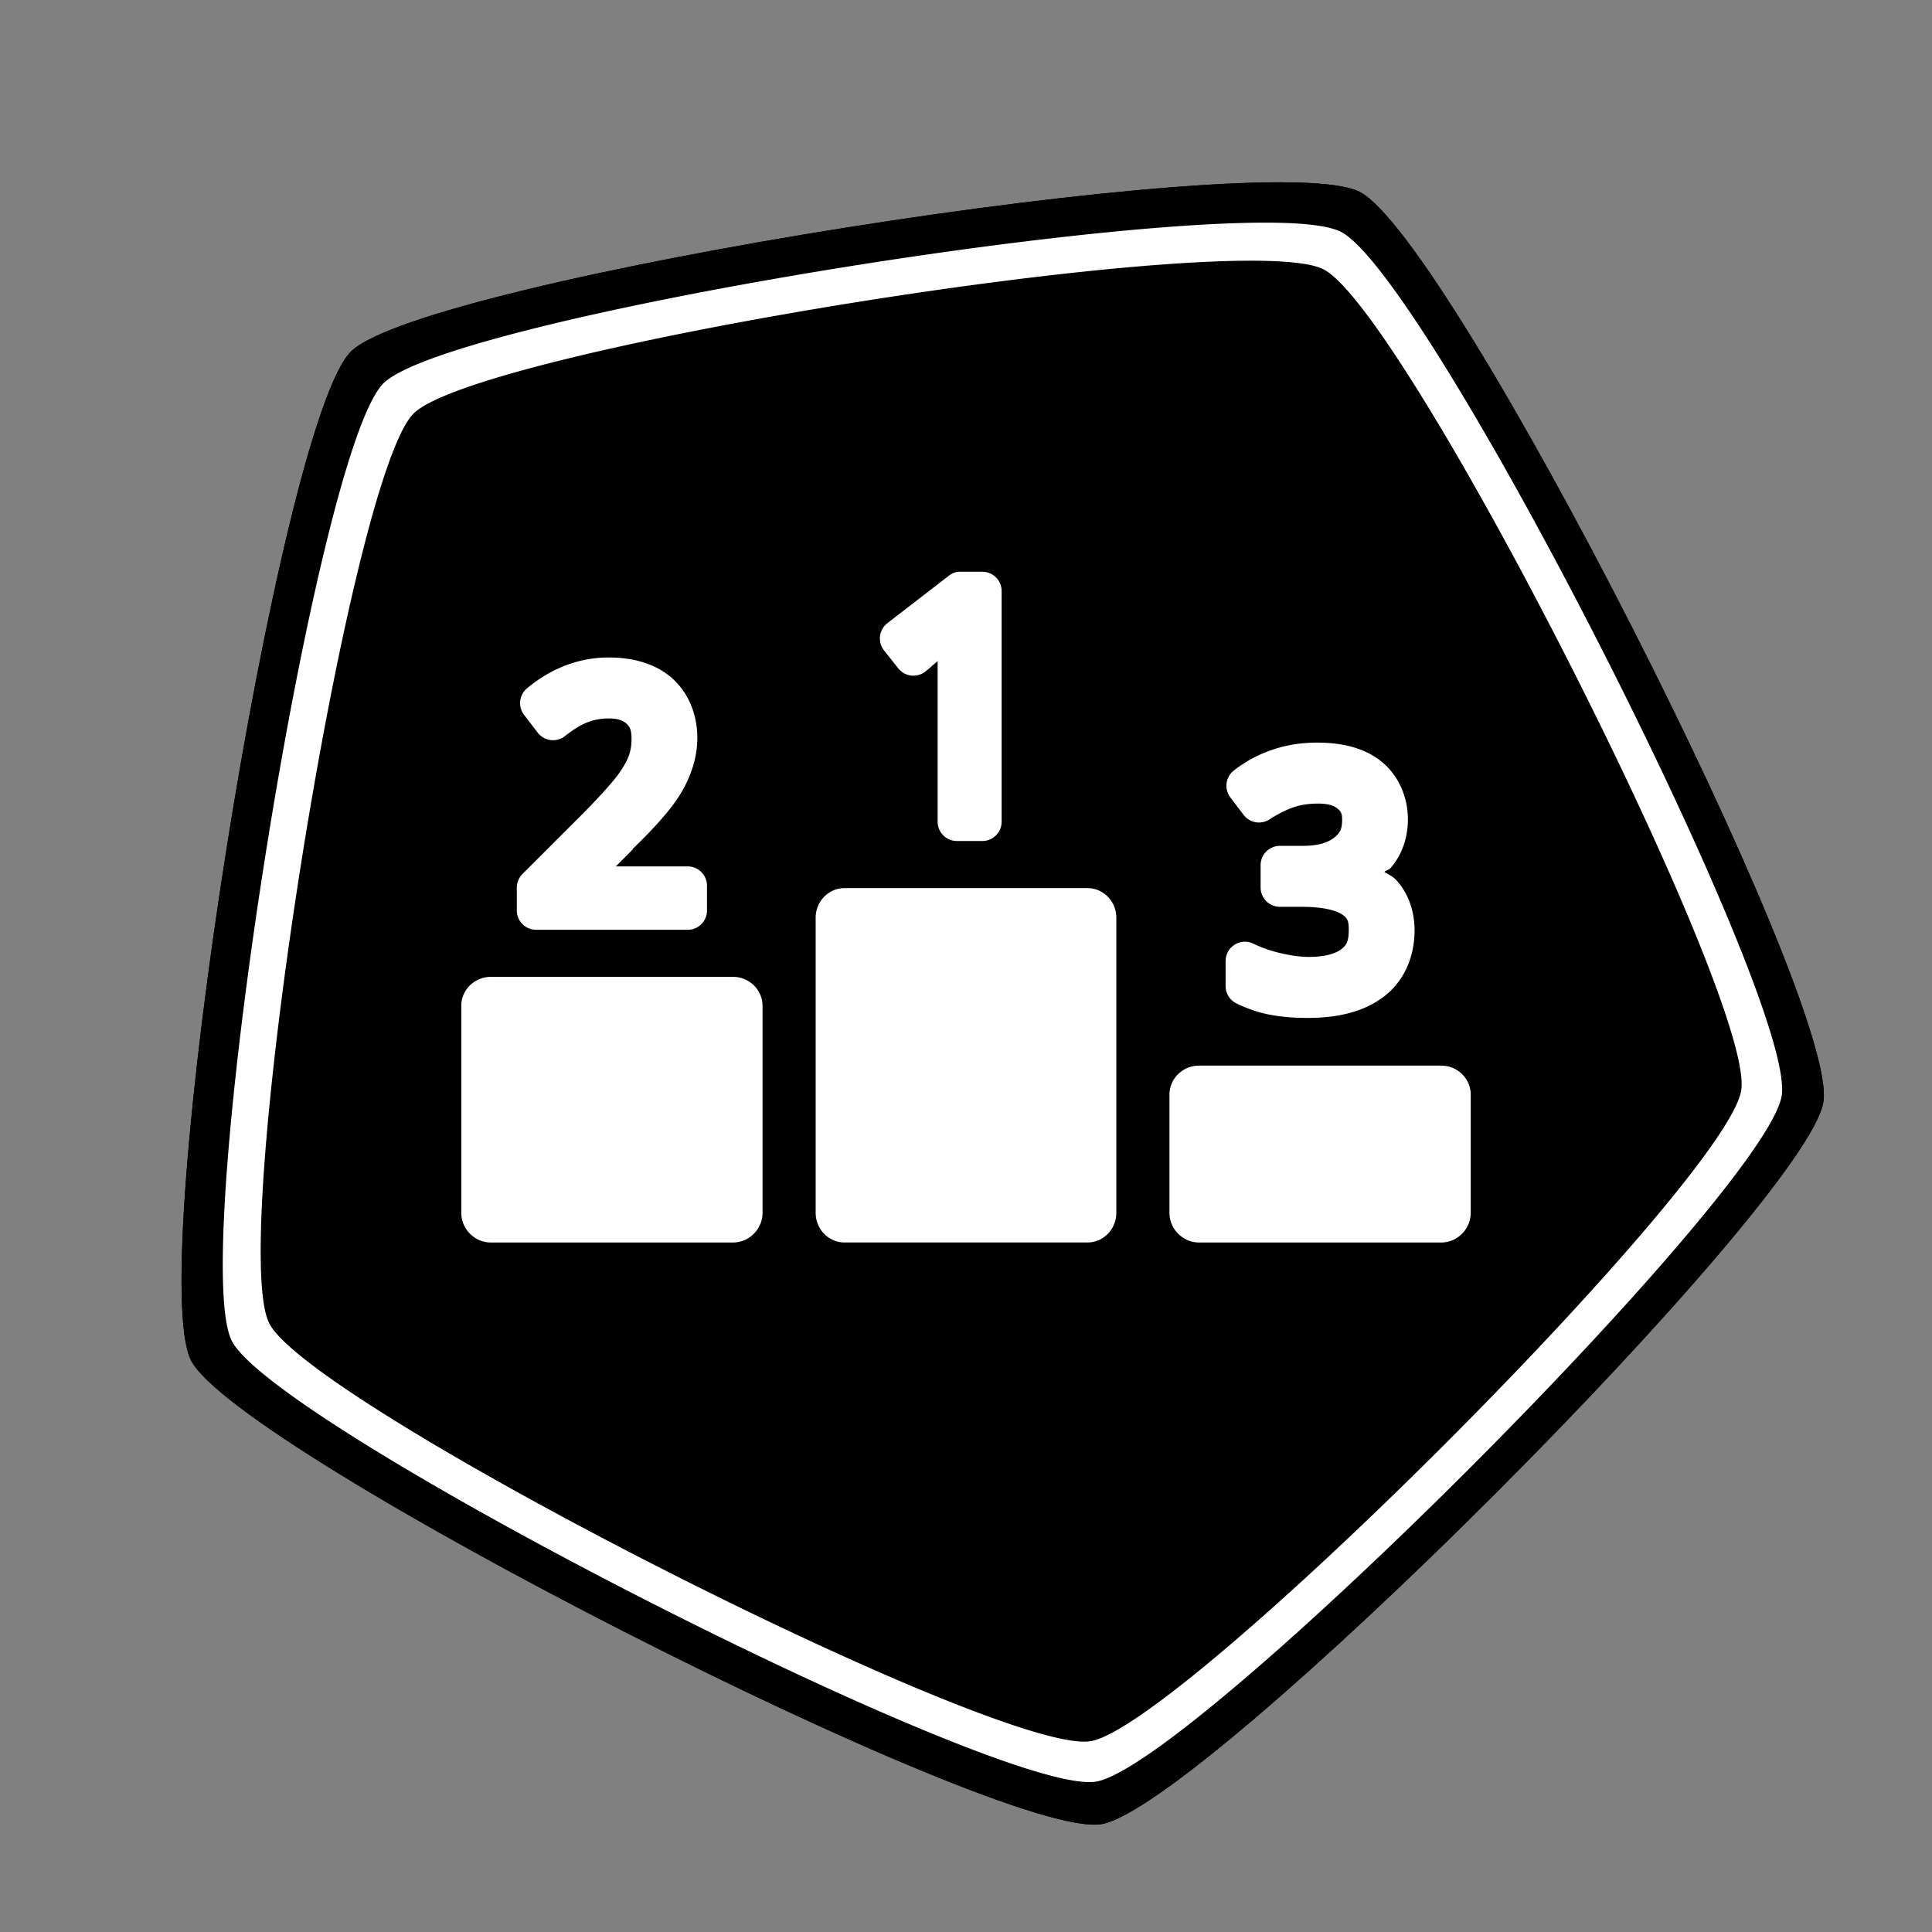 <?xml version="1.0" encoding="UTF-8" standalone="no"?>
<!-- Created with Inkscape (http://www.inkscape.org/) -->

<svg
   xmlns:dc="http://purl.org/dc/elements/1.1/"
   xmlns:cc="http://creativecommons.org/ns#"
   xmlns:rdf="http://www.w3.org/1999/02/22-rdf-syntax-ns#"
   xmlns:svg="http://www.w3.org/2000/svg"
   xmlns="http://www.w3.org/2000/svg"
   version="1.1"
   width="100"
   height="100"
   id="svg2">
  <rect width="100%" height="100%" fill="#808080" stroke="none"/>
  <defs
     id="defs4" />
  <g
     transform="translate(0,-952.362)"
     id="layer1">
    <path
       d="m 50,0 c 5.878,1.5749647e-7 45.736,28.959 47.553,34.549 1.816,5.59 -13.408,52.447 -18.164,55.902 -4.755,3.455 -54.023,3.455 -58.779,-2e-6 C 15.855,86.996 0.631,40.139 2.447,34.549 4.264,28.959 44.122,-1.5749643e-7 50,0 z"
       transform="matrix(0.636,-0.636,0.636,0.636,-13.64,1002.362)"
       id="path4672"
       style="color:#000000;fill:#000000;fill-opacity:1;fill-rule:nonzero;stroke:none;stroke-width:10;marker:none;visibility:visible;display:inline;overflow:visible;enable-background:accumulate" />
    <path
       d="m 50,0 c 5.878,1.5749647e-7 45.736,28.959 47.553,34.549 1.816,5.59 -13.408,52.447 -18.164,55.902 -4.755,3.455 -54.023,3.455 -58.779,-2e-6 C 15.855,86.996 0.631,40.139 2.447,34.549 4.264,28.959 44.122,-1.5749643e-7 50,0 z"
       transform="matrix(0.636,-0.636,0.636,0.636,-13.64,1002.362)"
       id="path4672-8"
       style="color:#000000;fill:#000000;fill-opacity:1;fill-rule:nonzero;stroke:none;stroke-width:10;marker:none;visibility:visible;display:inline;overflow:visible;enable-background:accumulate" />
    <path
       d="M 66.156,11.531 C 55.161,11.313 22.949,16.739 19.844,19.844 16.295,23.392 9.722,64.935 12,69.406 c 2.278,4.471 39.762,23.598 44.719,22.812 4.956,-0.785 34.715,-30.544 35.5,-35.5 C 93.004,51.762 73.877,14.278 69.406,12 c -0.559,-0.285 -1.679,-0.438 -3.25,-0.469 z M 65.375,13.5 c 1.492,0.03 2.594,0.167 3.125,0.438 4.248,2.164 22.371,37.792 21.625,42.5 C 89.379,61.146 61.146,89.379 56.438,90.125 51.729,90.871 16.102,72.748 13.938,68.5 11.773,64.252 18.035,24.777 21.406,21.406 24.356,18.457 54.929,13.293 65.375,13.5 z M 49.594,29.594 a 1,1 0 0 0 -0.5,0.219 L 45.938,32.25 A 1,1 0 0 0 45.75,33.656 l 0.719,0.906 a 1,1 0 0 0 1.438,0.188 c 0.371,-0.301 0.364,-0.319 0.625,-0.531 l 0,8.312 a 1,1 0 0 0 1,1 l 1.312,0 a 1,1 0 0 0 1,-1 l 0,-11.938 a 1,1 0 0 0 -1,-1 l -1.125,0 a 1,1 0 0 0 -0.125,0 z M 31.5,34.031 c -1.529,1e-5 -2.972,0.557 -4.219,1.594 A 1,1 0 0 0 27.125,37 l 0.719,0.938 A 1,1 0 0 0 29.25,38.094 c 0.488,-0.386 0.887,-0.608 1.188,-0.719 0.33,-0.121 0.678,-0.187 1.062,-0.188 0.504,1e-5 0.764,0.114 0.938,0.281 0.181,0.175 0.25,0.348 0.25,0.781 -5e-6,0.339 -0.051,0.636 -0.156,0.906 -0.114,0.292 -0.3,0.613 -0.562,0.969 -0.229,0.31 -0.837,1.014 -1.781,1.969 L 27.031,45.25 A 1,1 0 0 0 26.75,45.938 l 0,1.188 a 1,1 0 0 0 1,1 l 7.844,0 a 1,1 0 0 0 1,-1 l 0,-1.281 a 1,1 0 0 0 -1,-1 l -3.719,0 0.875,-0.875 0,-0.031 c 1.186,-1.155 2.055,-2.115 2.562,-3 0.497,-0.867 0.781,-1.807 0.781,-2.75 -1e-5,-1.187 -0.438,-2.302 -1.281,-3.062 C 33.96,34.356 32.79,34.031 31.5,34.031 z m 36.688,4.406 c -0.81,1e-5 -1.598,0.118 -2.344,0.375 -0.734,0.253 -1.386,0.603 -1.969,1.062 a 1,1 0 0 0 -0.188,1.406 l 0.688,0.906 a 1,1 0 0 0 1.344,0.219 c 0.54,-0.347 1.007,-0.553 1.344,-0.656 0.352,-0.108 0.738,-0.153 1.156,-0.156 0.015,0 0.016,-2e-4 0.031,0 0.494,0.006 0.791,0.102 0.969,0.25 0.178,0.148 0.25,0.241 0.25,0.594 -5e-6,0.48 -0.121,0.699 -0.438,0.938 -0.325,0.245 -0.812,0.406 -1.594,0.406 l -1.188,0 a 1,1 0 0 0 -1,1 l 0,1.156 a 1,1 0 0 0 1,1 l 1.156,0 c 1.03,0 1.718,0.176 2.031,0.375 0.313,0.199 0.375,0.351 0.375,0.812 -3e-6,0.595 -0.115,0.796 -0.375,1 -0.26,0.204 -0.788,0.406 -1.688,0.406 -0.437,0 -0.916,-0.069 -1.438,-0.188 -0.511,-0.117 -0.994,-0.28 -1.438,-0.5 A 1,1 0 0 0 63.438,49.75 l 0,1.281 A 1,1 0 0 0 64,51.938 c 0.572,0.277 1.166,0.482 1.781,0.594 0.593,0.107 1.225,0.156 1.906,0.156 1.592,0 2.946,-0.331 3.969,-1.125 1.025,-0.795 1.562,-2.039 1.562,-3.406 -1e-5,-0.988 -0.321,-1.94 -0.969,-2.625 -0.168,-0.178 -0.393,-0.269 -0.594,-0.406 0.089,-0.082 0.232,-0.096 0.312,-0.188 0.599,-0.679 0.906,-1.583 0.906,-2.531 -1e-5,-1.155 -0.482,-2.257 -1.344,-2.969 -0.869,-0.718 -2.033,-1 -3.344,-1 z m -24.469,7.531 c -0.836,0 -1.5,0.695 -1.5,1.531 l 0,15.281 c 0,0.836 0.664,1.531 1.5,1.531 l 12.562,0 c 0.836,0 1.5,-0.695 1.5,-1.531 l 0,-15.281 c 0,-0.836 -0.664,-1.531 -1.5,-1.531 l -12.562,0 z m -18.312,4.594 c -0.836,0 -1.531,0.664 -1.531,1.5 l 0,10.719 c 0,0.836 0.695,1.531 1.531,1.531 l 12.531,0 c 0.836,0 1.531,-0.695 1.531,-1.531 l 0,-10.719 c 0,-0.836 -0.695,-1.5 -1.531,-1.5 l -12.531,0 z m 36.656,4.594 c -0.836,0 -1.531,0.664 -1.531,1.5 l 0,6.125 c 0,0.836 0.695,1.531 1.531,1.531 l 12.531,0 c 0.836,0 1.531,-0.695 1.531,-1.531 l 0,-6.125 c 0,-0.836 -0.695,-1.5 -1.531,-1.5 l -12.531,0 z"
       transform="translate(0,952.362)"
       id="path4672-8-8"
       style="color:#000000;fill:#ffffff;fill-opacity:1;fill-rule:nonzero;stroke:none;stroke-width:10;marker:none;visibility:visible;display:inline;overflow:visible;enable-background:accumulate" />
  </g>
</svg>
